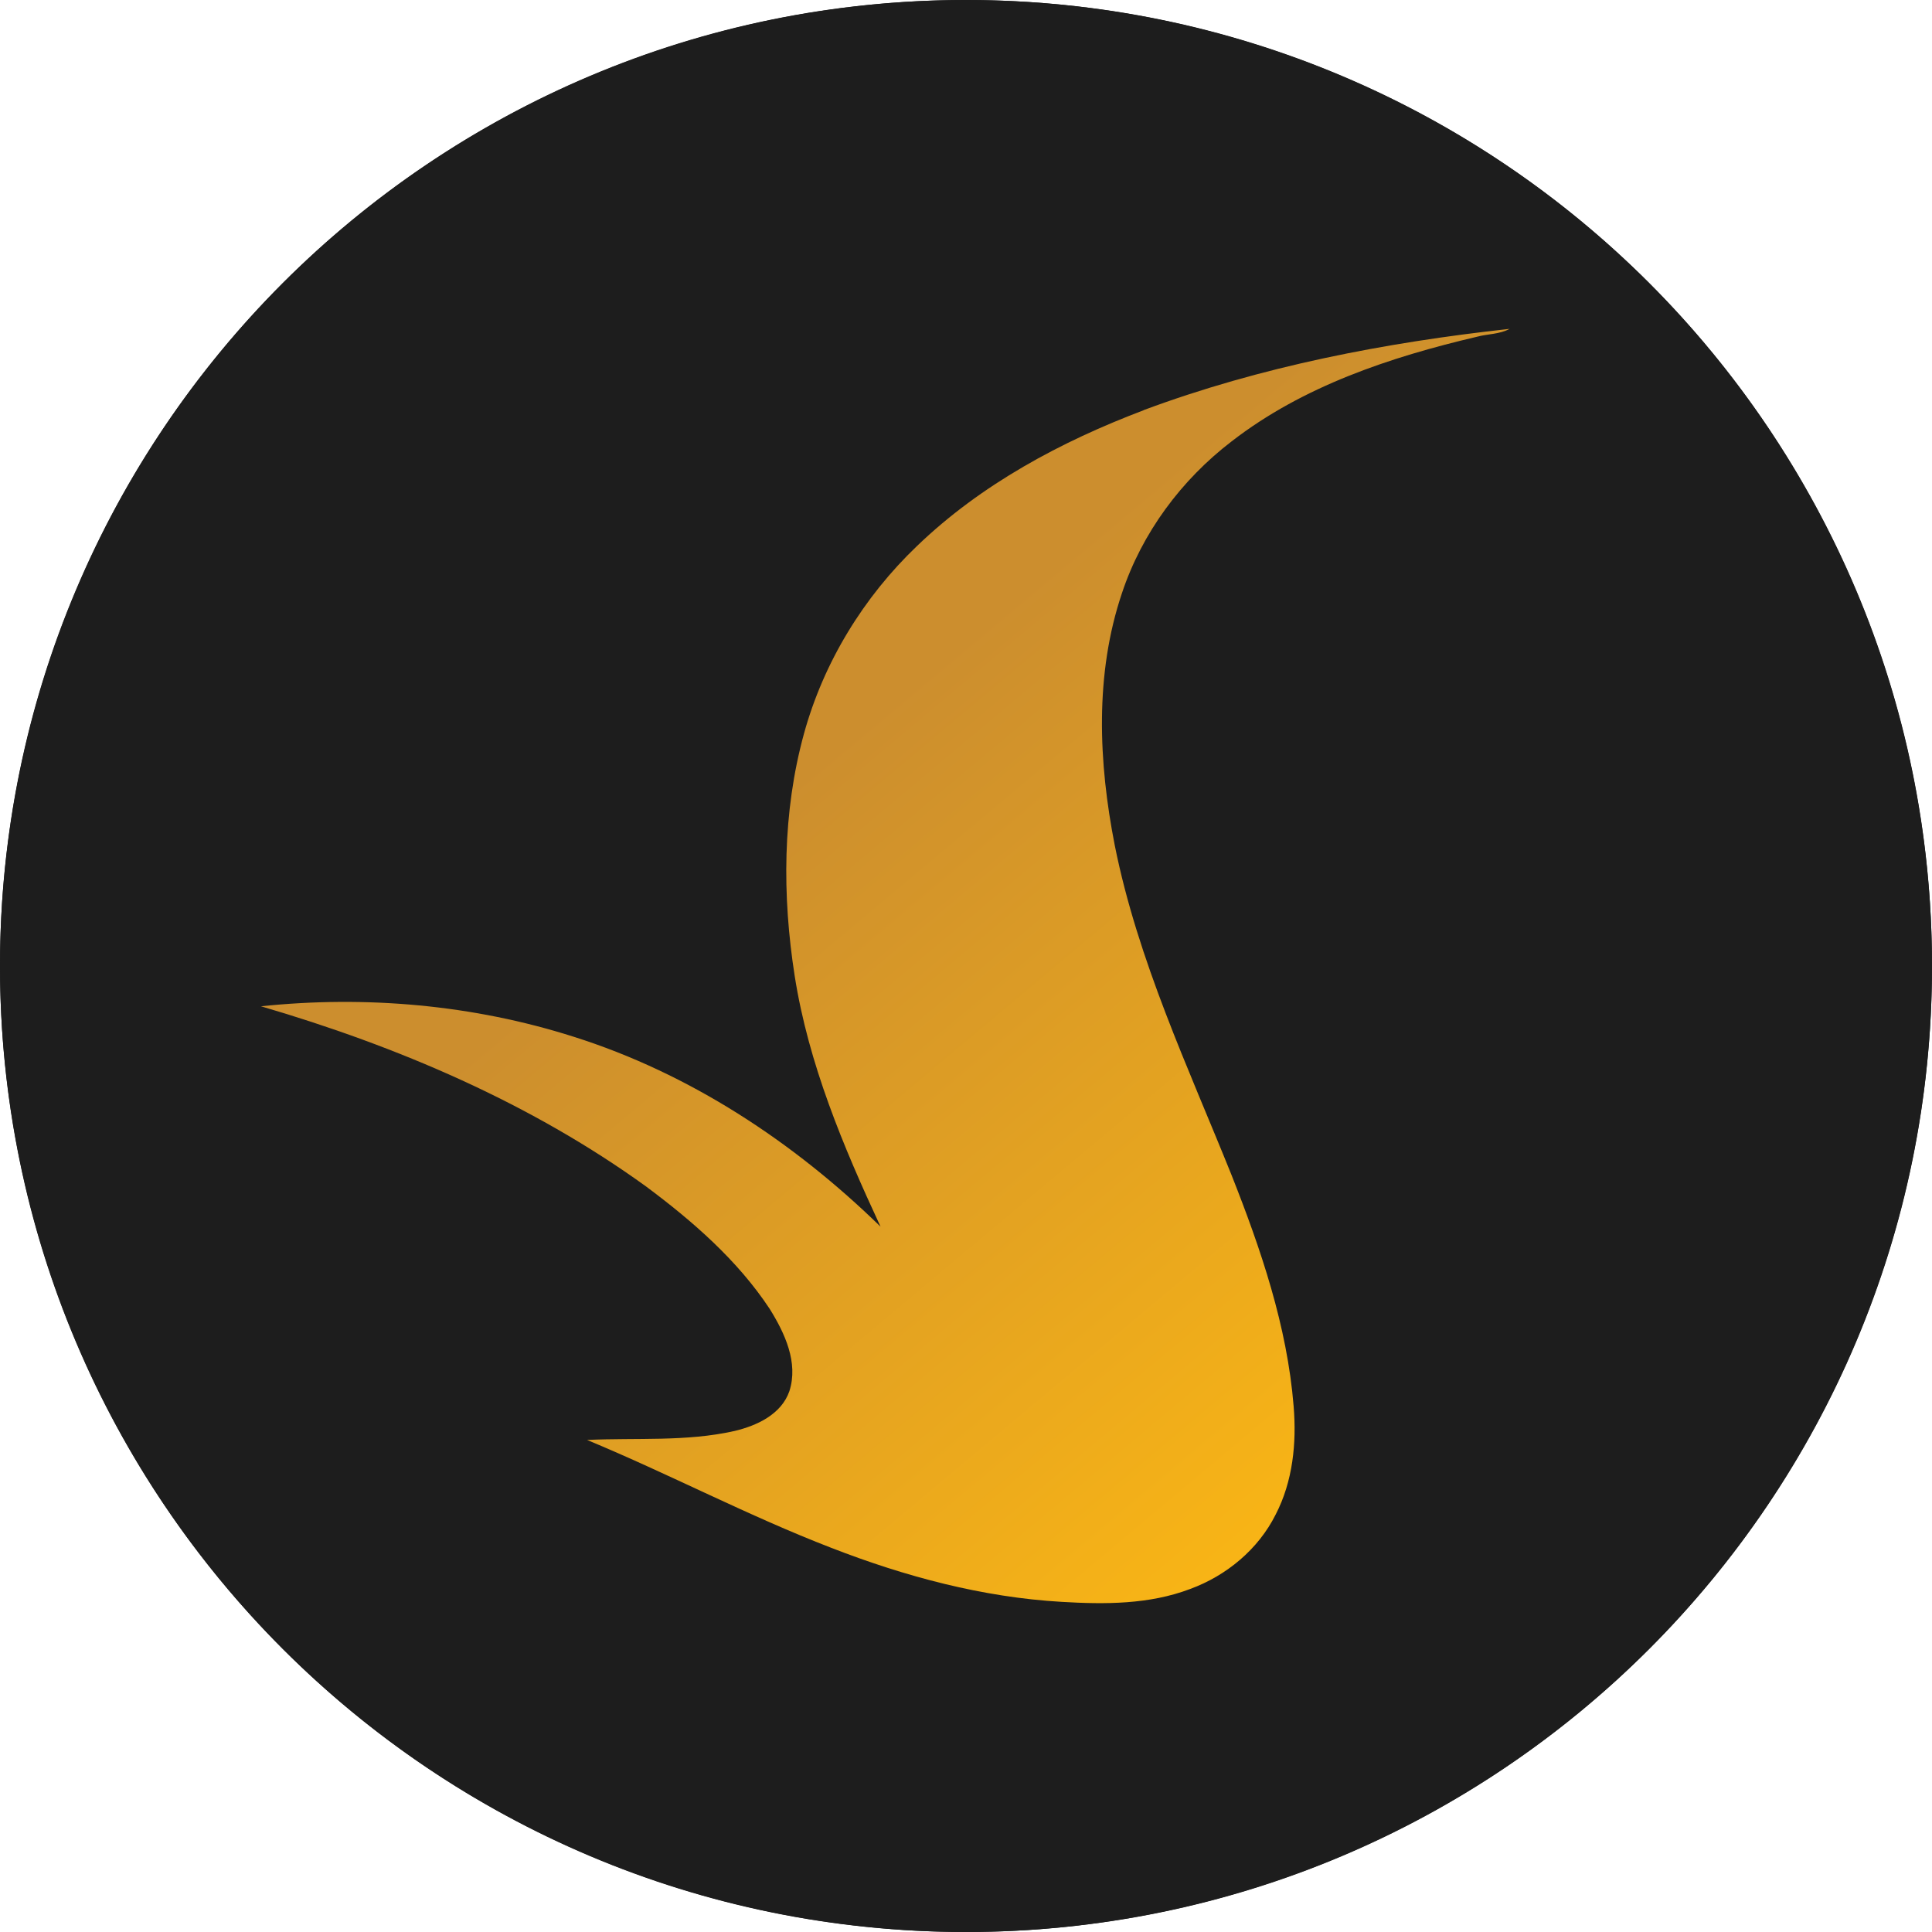 <svg width="60" height="60" viewBox="0 0 60 60" fill="none" xmlns="http://www.w3.org/2000/svg">
<g clip-path="url(#clip0_6749_54843)">
<path d="M0 30C0 13.431 13.431 0 30 0C46.569 0 60 13.431 60 30C60 46.569 46.569 60 30 60C13.431 60 0 46.569 0 30Z" fill="#1D1D1D"/>
<circle cx="30" cy="30" r="30" fill="#1D1D1D"/>
<path d="M35.51 12.739C39.161 11.379 43.022 10.637 46.883 10.213C46.569 10.385 46.2 10.367 45.864 10.459C43.172 11.091 40.462 11.993 38.252 13.705C36.688 14.901 35.465 16.549 34.843 18.421C33.992 20.943 34.114 23.681 34.621 26.259C35.336 29.825 36.894 33.131 38.243 36.483C39.157 38.793 39.975 41.183 40.175 43.673C40.27 44.815 40.15 46.007 39.617 47.035C39.078 48.115 38.087 48.935 36.962 49.347C35.691 49.831 34.306 49.827 32.968 49.747C30.509 49.605 28.105 48.959 25.82 48.071C23.238 47.075 20.785 45.779 18.232 44.719C19.758 44.647 21.308 44.779 22.809 44.441C23.502 44.277 24.262 43.927 24.514 43.207C24.803 42.315 24.369 41.397 23.904 40.649C22.901 39.131 21.506 37.921 20.059 36.843C16.47 34.251 12.338 32.491 8.104 31.251C11.357 30.911 14.691 31.201 17.816 32.197C21.422 33.337 24.649 35.465 27.346 38.095C26.189 35.605 25.108 33.037 24.68 30.309C24.29 27.817 24.297 25.229 24.968 22.785C25.578 20.569 26.817 18.545 28.476 16.959C30.468 15.041 32.952 13.711 35.52 12.739H35.51Z" fill="url(#paint0_linear_6749_54843)"/>
</g>
<defs>
<linearGradient id="paint0_linear_6749_54843" x1="46.514" y1="44.101" x2="27.701" y2="21.681" gradientUnits="userSpaceOnUse">
<stop stop-color="#FBB714"/>
<stop offset="1" stop-color="#CC8E2E"/>
</linearGradient>
<clipPath id="clip0_6749_54843">
<path d="M0 30C0 13.431 13.431 0 30 0C46.569 0 60 13.431 60 30C60 46.569 46.569 60 30 60C13.431 60 0 46.569 0 30Z" fill="white"/>
</clipPath>
</defs>
</svg>
